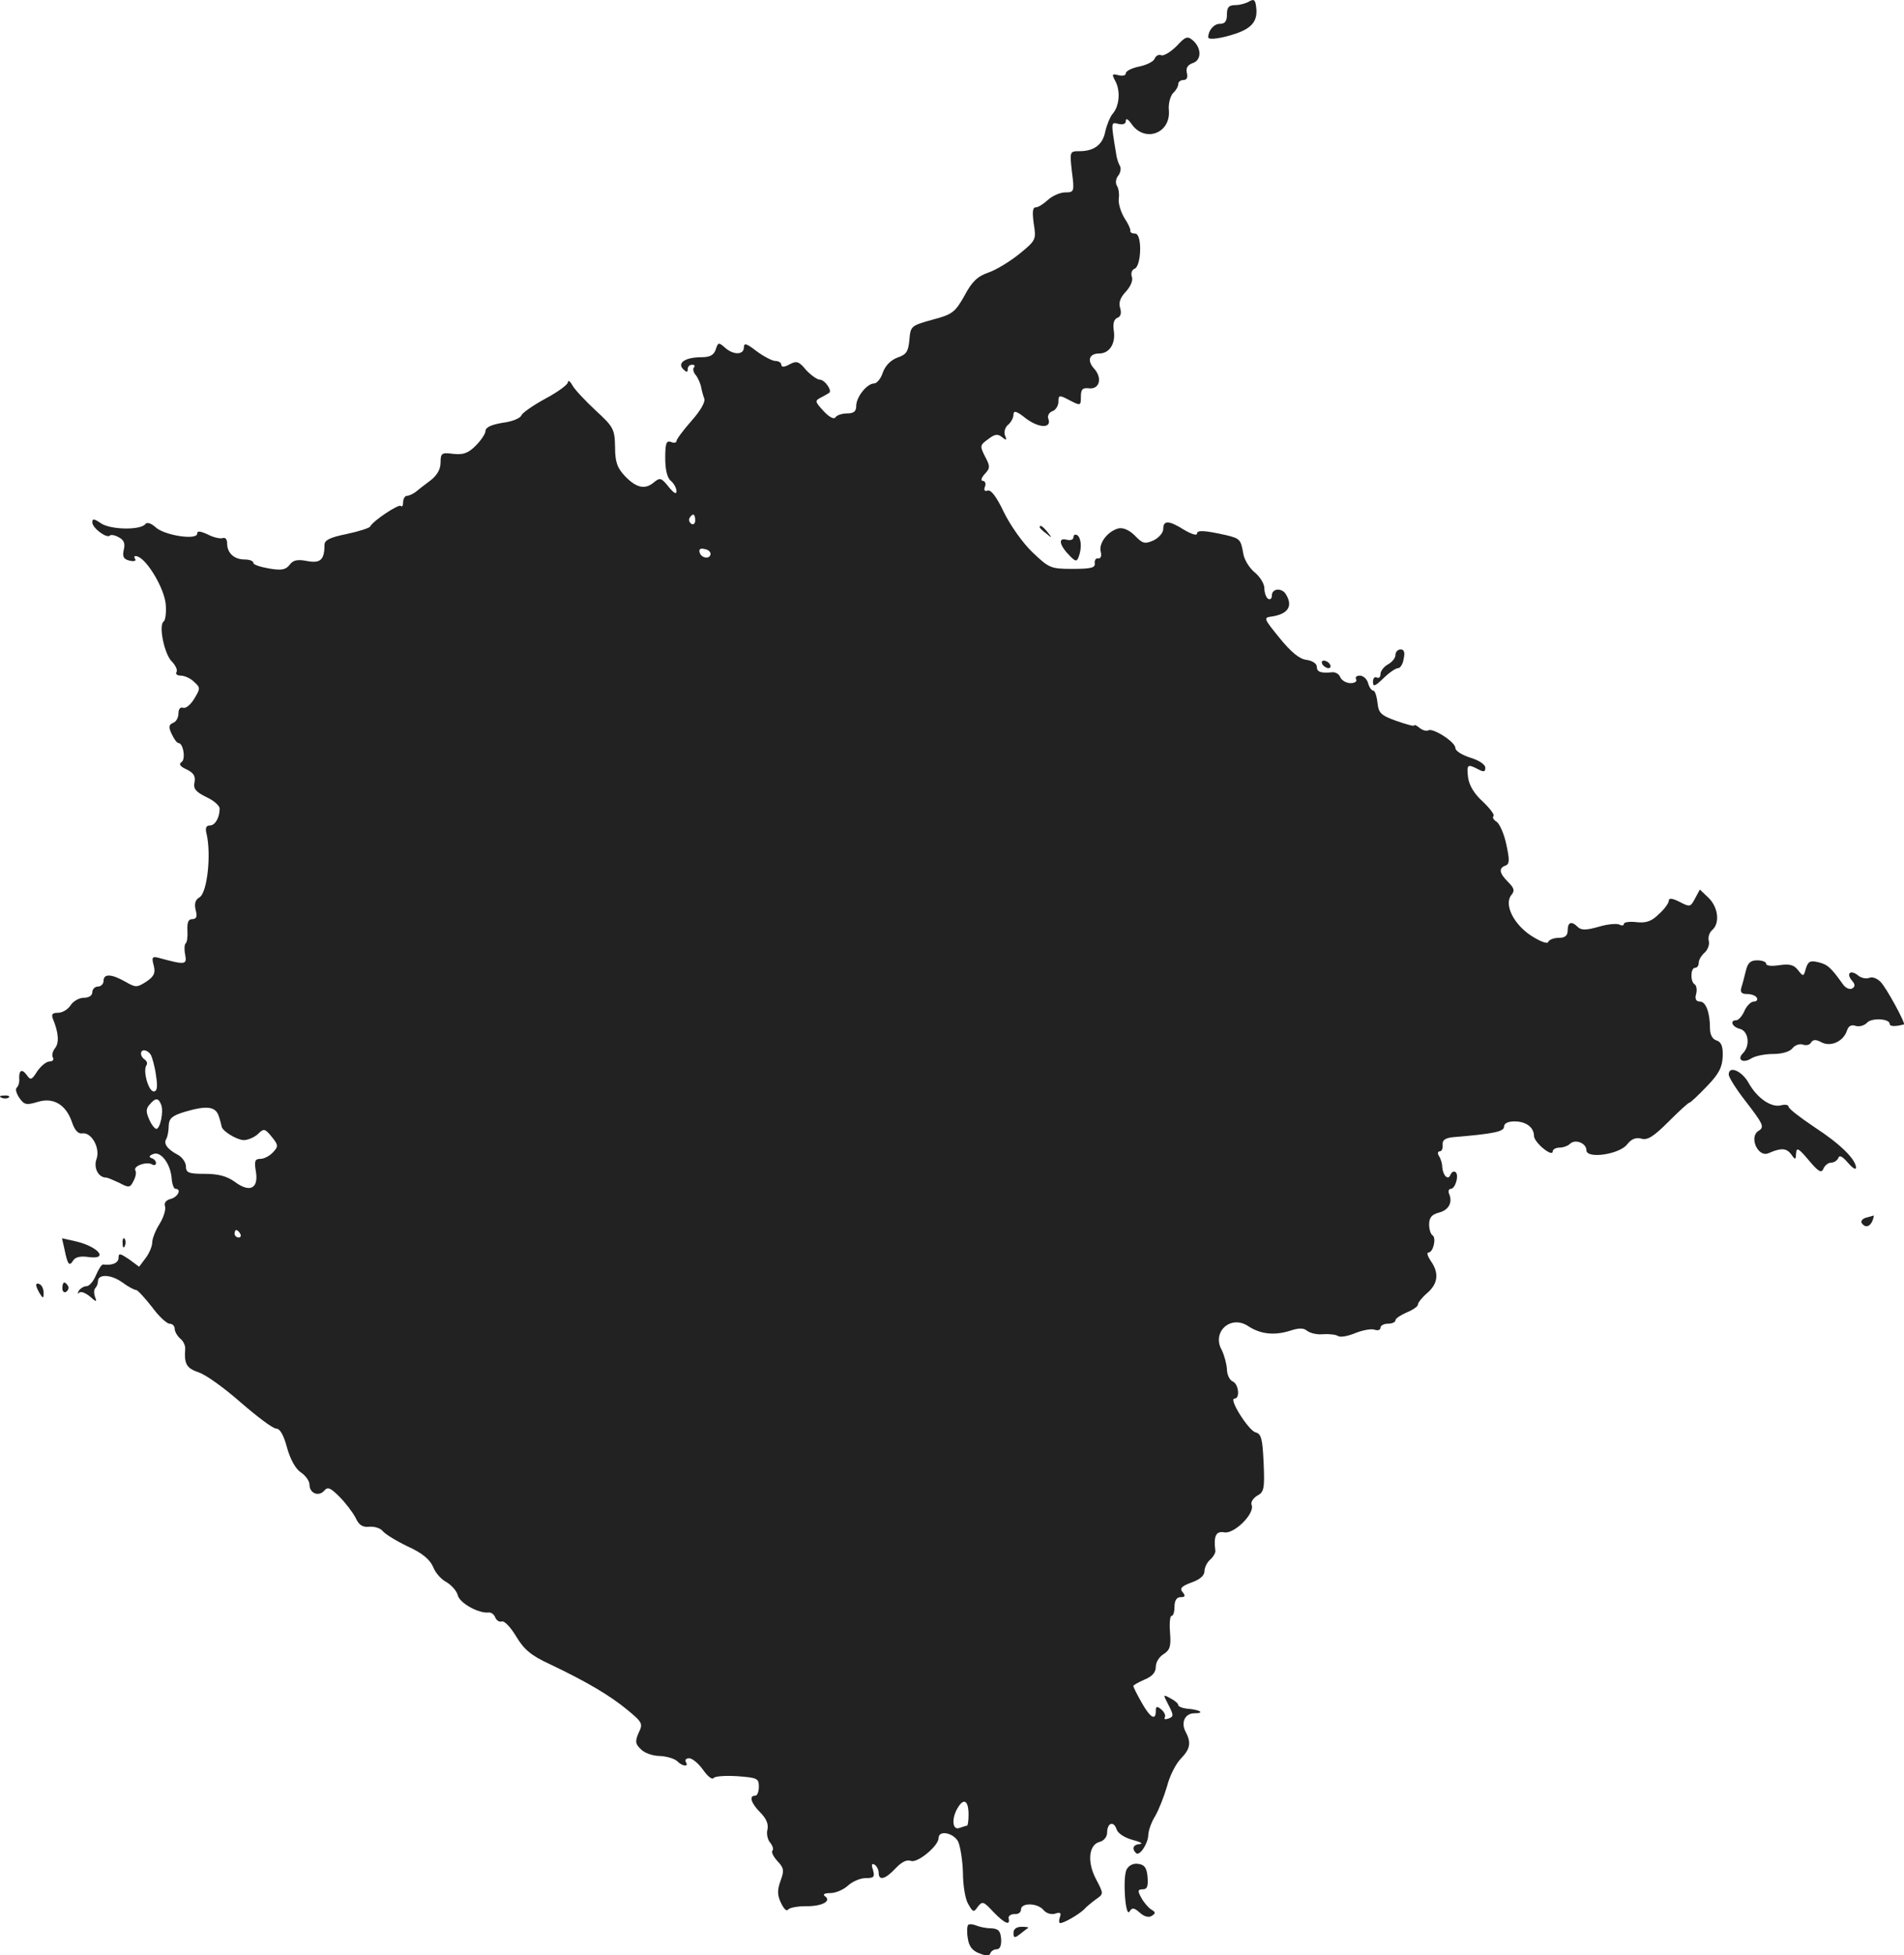 <?xml version="1.0" standalone="no"?>
<!DOCTYPE svg PUBLIC "-//W3C//DTD SVG 20010904//EN"
 "http://www.w3.org/TR/2001/REC-SVG-20010904/DTD/svg10.dtd">
<svg version="1.0" xmlns="http://www.w3.org/2000/svg"
 width="508.465pt" height="521.985pt" viewBox="0 0 508.465 521.985"
 preserveAspectRatio="xMidYMid meet">
<g transform="translate(-825.345,1245.359) scale(0.1,-0.1)"
fill="#222222" stroke="none">
<path d="M11590 12450 c-8 -5 -25 -10 -37 -10 -18 0 -23 -6 -23 -25 0 -18 -5
-25 -19 -25 -16 0 -31 -18 -31 -36 0 -8 36 -3 74 10 44 15 59 35 54 71 -2 19
-6 22 -18 15z"/>
<path d="M11396 12331 c-16 -16 -34 -27 -41 -25 -7 3 -15 -1 -18 -9 -3 -8 -22
-17 -41 -21 -20 -4 -36 -12 -36 -18 0 -6 -9 -8 -20 -5 -17 4 -18 3 -8 -16 14
-26 11 -66 -7 -87 -7 -8 -16 -30 -20 -48 -7 -35 -30 -52 -69 -52 -26 0 -26 -1
-20 -55 7 -53 6 -55 -18 -55 -13 0 -34 -9 -46 -20 -12 -11 -26 -20 -33 -20 -8
0 -9 -13 -5 -43 7 -43 6 -45 -38 -81 -25 -20 -62 -43 -83 -50 -29 -10 -44 -24
-64 -62 -25 -44 -32 -50 -86 -64 -57 -16 -58 -17 -61 -54 -3 -31 -8 -39 -32
-47 -18 -7 -32 -21 -39 -40 -5 -16 -16 -29 -23 -29 -19 0 -48 -36 -48 -60 0
-15 -7 -20 -24 -20 -14 0 -28 -5 -31 -10 -4 -7 -17 0 -32 16 -24 26 -24 28 -6
37 10 5 19 11 21 12 8 6 -12 35 -25 35 -7 0 -24 12 -37 26 -19 23 -25 25 -44
15 -14 -8 -22 -8 -22 -1 0 5 -7 10 -16 10 -8 0 -31 12 -50 26 -27 21 -34 23
-34 10 0 -20 -28 -21 -51 0 -16 14 -18 14 -24 -5 -5 -15 -15 -21 -38 -21 -43
0 -66 -15 -49 -32 9 -9 12 -9 12 0 0 7 5 12 12 12 6 0 8 -3 5 -7 -4 -3 -2 -12
3 -19 6 -6 12 -20 15 -30 2 -11 6 -26 9 -34 4 -9 -10 -33 -34 -60 -22 -25 -40
-49 -40 -54 0 -4 -7 -6 -15 -2 -12 4 -15 -4 -15 -43 0 -31 5 -53 15 -61 8 -7
15 -19 15 -28 0 -9 -7 -5 -21 12 -19 24 -23 25 -38 13 -24 -21 -47 -17 -78 15
-21 22 -27 38 -27 78 -1 48 -4 54 -52 98 -28 26 -56 56 -62 67 -6 11 -12 15
-12 8 0 -6 -27 -26 -59 -43 -33 -18 -62 -38 -65 -45 -3 -8 -25 -17 -50 -20
-30 -5 -46 -12 -46 -22 0 -7 -12 -25 -26 -39 -20 -20 -33 -25 -60 -22 -31 4
-34 2 -34 -23 0 -18 -9 -34 -27 -48 -16 -12 -33 -25 -40 -31 -7 -5 -17 -10
-23 -10 -5 0 -10 -8 -10 -17 0 -9 -3 -14 -6 -10 -6 6 -76 -41 -82 -55 -2 -4
-30 -13 -63 -20 -44 -9 -59 -16 -59 -29 0 -40 -11 -50 -47 -43 -26 5 -37 2
-46 -10 -10 -13 -21 -16 -55 -10 -23 4 -42 10 -42 15 0 5 -10 9 -23 9 -28 0
-47 17 -47 43 0 11 -5 17 -12 14 -7 -2 -25 2 -40 10 -20 9 -28 10 -28 2 0 -18
-87 -5 -111 17 -12 11 -23 14 -27 9 -12 -17 -91 -16 -118 1 -19 13 -24 14 -24
3 0 -15 39 -44 47 -35 3 3 14 1 24 -5 14 -7 17 -17 13 -33 -4 -18 -1 -25 15
-29 13 -3 19 -1 15 5 -4 6 -1 9 7 6 26 -9 71 -85 75 -127 2 -22 -1 -43 -5 -46
-15 -9 1 -87 21 -107 10 -10 16 -23 13 -28 -4 -6 2 -10 11 -10 10 0 26 -7 35
-16 18 -16 18 -18 1 -46 -9 -15 -22 -26 -29 -24 -8 3 -13 -3 -13 -15 0 -11 -6
-22 -14 -25 -12 -5 -13 -11 -4 -30 6 -13 14 -24 18 -24 13 0 20 -44 8 -51 -8
-5 -3 -12 13 -19 19 -9 25 -18 22 -34 -4 -18 3 -26 31 -40 20 -9 36 -23 36
-31 0 -24 -12 -45 -26 -45 -10 0 -13 -7 -9 -22 13 -55 2 -158 -19 -170 -11 -6
-14 -17 -10 -34 5 -17 2 -24 -9 -24 -11 0 -14 -9 -13 -31 1 -16 -1 -32 -5 -34
-3 -3 -4 -16 -1 -30 5 -27 1 -28 -72 -8 -16 4 -18 1 -12 -21 5 -20 1 -29 -20
-43 -25 -16 -28 -16 -56 0 -37 21 -58 22 -58 2 0 -8 -7 -15 -15 -15 -8 0 -15
-7 -15 -15 0 -9 -9 -15 -23 -15 -12 0 -28 -9 -35 -20 -7 -11 -22 -20 -33 -20
-16 0 -19 -4 -14 -17 15 -36 17 -64 5 -78 -6 -8 -9 -19 -5 -25 3 -5 -1 -10 -9
-10 -9 0 -23 -12 -33 -26 -15 -24 -18 -25 -29 -9 -13 17 -21 11 -19 -15 0 -8
-3 -17 -7 -20 -4 -4 -1 -15 7 -27 13 -19 19 -20 49 -11 42 13 76 -7 92 -55 7
-21 17 -31 27 -29 25 4 49 -40 38 -69 -8 -23 5 -49 26 -49 4 0 20 -7 35 -14
26 -14 29 -13 38 5 6 11 8 23 5 28 -7 12 31 25 45 16 5 -3 10 -2 10 4 0 5 -5
11 -12 13 -8 3 -6 7 5 11 20 8 46 -26 49 -66 1 -15 6 -27 10 -27 17 0 7 -22
-13 -27 -12 -3 -18 -11 -15 -19 3 -8 -3 -29 -14 -47 -11 -17 -20 -40 -20 -50
0 -10 -8 -29 -17 -41 l-18 -24 -27 20 c-24 16 -28 17 -28 4 0 -14 -17 -21 -41
-18 -4 1 -12 -12 -19 -28 -7 -17 -18 -30 -26 -30 -7 0 -16 -6 -20 -12 -4 -7
-3 -10 1 -5 5 4 17 -1 28 -10 18 -16 20 -16 14 -1 -3 9 -3 19 1 23 4 4 7 12 7
18 0 20 34 19 64 -2 16 -12 33 -21 38 -21 4 0 23 -21 42 -45 18 -25 40 -45 47
-45 8 0 14 -6 14 -14 0 -7 7 -19 15 -26 8 -6 14 -19 13 -28 -3 -40 4 -51 36
-62 19 -6 69 -42 112 -80 44 -38 86 -70 95 -70 10 0 20 -17 29 -51 9 -32 23
-57 37 -66 13 -9 23 -23 23 -33 0 -23 25 -33 40 -15 9 10 16 7 40 -17 16 -16
35 -41 43 -56 9 -20 19 -26 37 -24 14 1 29 -4 35 -11 6 -8 35 -26 66 -41 40
-18 60 -35 69 -55 6 -16 22 -34 36 -41 13 -8 27 -23 30 -35 5 -21 56 -49 82
-46 7 1 15 -5 18 -13 3 -8 11 -13 17 -11 7 3 24 -15 39 -40 21 -35 40 -51 90
-74 99 -47 161 -84 207 -122 40 -33 42 -37 30 -61 -10 -23 -9 -30 6 -44 9 -10
32 -18 51 -18 18 -1 39 -7 46 -14 14 -14 32 -16 23 -2 -3 6 1 10 9 10 8 0 25
-14 37 -31 12 -17 24 -27 28 -22 3 5 32 7 64 5 53 -4 57 -6 57 -28 0 -13 -4
-24 -10 -24 -17 0 -11 -20 14 -45 16 -16 22 -31 19 -45 -3 -11 0 -27 7 -35 7
-9 10 -18 6 -22 -3 -4 3 -16 14 -28 17 -18 18 -25 8 -52 -9 -25 -9 -38 1 -59
7 -15 15 -24 19 -18 4 5 25 9 47 9 43 -1 71 14 51 27 -6 5 0 8 15 8 14 0 35 9
47 20 12 11 33 20 47 20 22 0 25 3 20 21 -5 15 -4 19 4 15 6 -4 11 -14 11 -22
0 -22 18 -17 45 12 16 17 30 24 41 20 17 -7 74 40 74 61 0 22 39 14 52 -9 6
-13 12 -50 13 -83 0 -33 6 -71 14 -84 13 -23 15 -23 26 -7 12 15 15 14 41 -14
31 -32 46 -38 41 -17 -1 6 6 11 16 11 9 -1 17 4 17 12 0 19 44 18 60 -1 7 -9
21 -13 31 -10 14 5 17 2 13 -9 -3 -9 -3 -16 1 -16 10 0 48 22 63 36 7 8 22 20
33 28 20 14 20 14 -1 54 -24 46 -19 92 11 99 11 3 19 14 19 24 0 26 17 33 25
10 3 -11 21 -23 43 -29 20 -5 29 -10 20 -11 -18 -1 -23 -12 -11 -24 9 -10 32
24 33 48 0 11 8 34 18 50 10 17 24 53 32 80 7 28 24 61 37 74 25 26 28 42 13
71 -14 25 -2 50 23 50 29 0 16 9 -16 12 -15 1 -27 6 -27 10 0 4 -9 12 -21 18
-20 11 -20 11 -5 -18 14 -27 14 -31 0 -36 -8 -3 -13 -2 -10 3 3 5 -1 14 -9 21
-12 10 -15 9 -15 -4 0 -27 -15 -18 -38 23 -12 21 -22 41 -22 44 0 2 14 10 30
17 20 8 30 19 30 34 0 12 9 27 21 34 17 11 20 21 17 58 -2 24 0 44 4 44 5 0 8
11 8 25 0 16 6 25 16 25 12 0 14 3 6 13 -9 10 -4 16 23 26 23 8 35 19 35 30 0
10 7 24 15 31 8 7 15 18 14 24 -5 40 2 53 24 49 26 -5 82 50 73 73 -3 8 4 18
15 25 18 9 20 19 17 87 -3 65 -6 78 -22 82 -19 6 -72 90 -56 90 16 0 11 40 -5
46 -8 4 -15 18 -15 33 -1 14 -7 37 -14 51 -27 48 24 94 70 64 33 -22 70 -26
112 -13 24 8 37 8 46 0 8 -6 27 -11 43 -9 16 1 34 -1 40 -5 6 -4 27 0 46 8 20
8 43 12 51 9 9 -3 16 -1 16 5 0 6 9 11 20 11 11 0 20 4 20 9 0 5 14 14 30 21
17 7 30 16 30 21 0 5 11 19 25 31 29 25 32 54 9 86 -8 12 -11 22 -6 22 13 0
22 39 11 46 -5 3 -9 16 -9 29 0 18 7 26 24 31 27 6 39 26 30 49 -4 8 -2 15 4
15 12 0 23 38 12 45 -5 3 -10 -1 -13 -7 -6 -17 -20 -3 -22 20 0 9 -4 23 -9 30
-4 6 -3 12 2 12 6 0 9 8 8 18 -1 12 7 18 29 20 109 9 135 15 135 28 0 9 11 14
28 14 31 0 52 -16 52 -39 1 -18 50 -58 50 -41 0 5 8 10 18 10 10 0 23 5 28 10
14 14 44 2 44 -17 0 -24 89 -11 109 16 11 14 23 19 38 15 16 -5 33 6 72 45 28
28 53 51 56 51 3 0 24 20 47 44 32 33 41 51 42 80 1 26 -4 38 -16 42 -11 3
-18 15 -18 32 0 43 -11 72 -27 72 -10 0 -14 7 -10 20 3 11 1 23 -4 26 -12 7
-11 44 1 44 6 0 10 6 10 14 0 7 7 19 16 27 8 7 13 21 11 30 -3 10 1 23 9 30
21 18 16 61 -10 86 l-23 22 -13 -24 c-12 -23 -14 -23 -41 -9 -20 10 -29 11
-29 3 0 -6 -12 -23 -27 -36 -19 -19 -34 -24 -60 -21 -18 2 -33 0 -33 -5 0 -4
-5 -5 -11 -2 -6 4 -31 2 -55 -5 -34 -10 -48 -10 -57 -1 -17 17 -27 13 -27 -9
0 -14 -7 -20 -24 -20 -13 0 -26 -5 -28 -11 -2 -6 -21 1 -46 17 -47 31 -73 84
-52 109 9 11 7 18 -9 34 -24 24 -26 37 -7 44 11 4 11 15 2 57 -6 28 -18 55
-26 60 -8 5 -12 12 -8 15 3 4 -10 21 -29 39 -23 21 -36 43 -39 64 -4 35 -2 37
27 22 15 -8 19 -7 19 4 0 9 -17 20 -40 27 -22 7 -40 18 -40 26 0 16 -60 54
-72 47 -5 -3 -15 0 -23 6 -8 7 -15 10 -15 7 0 -3 -21 3 -47 12 -42 15 -48 21
-51 49 -2 18 -7 32 -11 32 -5 0 -11 9 -14 20 -3 11 -13 20 -22 20 -9 0 -13 -4
-10 -10 3 -5 -3 -10 -15 -10 -11 0 -23 7 -27 15 -3 9 -13 15 -22 14 -31 -3
-41 1 -41 15 0 8 -12 16 -27 18 -19 2 -41 20 -72 58 -44 54 -44 55 -20 58 43
7 56 28 36 60 -11 17 -37 15 -37 -4 0 -8 -4 -12 -10 -9 -5 3 -10 16 -10 28 0
12 -11 30 -25 42 -14 11 -28 33 -31 49 -7 40 -9 42 -46 51 -58 13 -78 14 -78
4 0 -6 -15 -1 -34 10 -41 26 -56 26 -56 3 0 -11 -12 -24 -26 -31 -23 -10 -29
-9 -50 13 -15 15 -32 22 -44 19 -29 -8 -53 -40 -47 -62 3 -12 0 -19 -7 -18 -6
1 -10 -5 -9 -13 2 -12 -10 -15 -59 -15 -59 0 -63 2 -108 45 -26 25 -59 72 -76
107 -19 40 -34 60 -43 57 -8 -3 -11 1 -7 11 3 8 0 15 -6 15 -6 0 -4 8 5 18 15
16 15 21 1 47 -14 28 -14 30 8 46 18 14 26 15 37 6 12 -10 14 -9 8 5 -3 9 1
22 9 28 8 7 14 19 14 27 0 12 9 9 34 -11 35 -26 69 -26 59 0 -3 7 2 17 11 20
9 3 16 15 16 25 0 18 2 19 30 4 29 -15 30 -15 30 10 0 20 5 24 22 22 28 -3 36
28 13 53 -19 21 -13 40 14 40 27 0 44 26 39 60 -3 19 0 31 9 35 9 3 12 12 8
26 -5 14 0 28 15 44 13 14 20 31 16 40 -3 9 0 18 7 21 19 7 21 94 2 94 -8 0
-14 3 -13 8 1 4 -6 19 -16 34 -9 15 -16 37 -15 50 2 13 0 29 -5 36 -4 7 -3 19
4 27 6 8 8 20 4 26 -4 7 -9 22 -10 33 -14 85 -14 84 6 79 13 -3 20 0 20 8 0 8
6 5 15 -8 35 -51 105 -26 100 36 -2 18 4 38 11 46 8 7 14 18 14 24 0 6 6 11
14 11 9 0 12 7 9 19 -3 13 2 21 15 26 24 7 25 39 2 60 -15 13 -20 12 -44 -14z
m-1286 -1267 c0 -8 -5 -12 -10 -9 -6 4 -8 11 -5 16 9 14 15 11 15 -7z m41 -89
c-1 -15 -24 -12 -29 3 -3 9 2 13 12 10 10 -1 17 -7 17 -13z m-1495 -1337 c4
-7 11 -32 14 -55 5 -31 3 -43 -6 -43 -14 0 -29 54 -20 69 4 5 2 12 -4 16 -5 3
-10 10 -10 16 0 13 17 11 26 -3z m28 -134 c7 -18 -3 -64 -13 -64 -4 0 -13 11
-19 25 -9 20 -9 29 1 40 16 19 24 18 31 -1z m153 -28 c4 -11 7 -24 8 -28 0
-13 40 -37 59 -38 11 0 28 7 38 16 16 16 19 15 37 -7 18 -22 18 -26 4 -41 -9
-10 -24 -18 -34 -18 -15 0 -17 -6 -12 -35 7 -45 -17 -56 -57 -26 -21 15 -44
21 -80 21 -43 0 -50 3 -50 20 0 10 -10 25 -22 31 -28 15 -39 30 -30 43 3 6 6
21 6 35 1 19 9 26 41 36 60 18 83 15 92 -9z m58 -316 c3 -5 1 -10 -4 -10 -6 0
-11 5 -11 10 0 6 2 10 4 10 3 0 8 -4 11 -10z m1945 -1551 c0 -16 -2 -29 -4
-29 -2 0 -11 -3 -20 -6 -20 -8 -22 27 -4 55 16 26 28 17 28 -20z"/>
<path d="M11030 11046 c0 -2 8 -10 18 -17 15 -13 16 -12 3 4 -13 16 -21 21
-21 13z"/>
<path d="M11120 11019 c0 -6 -8 -9 -19 -6 -23 6 -18 -16 10 -44 15 -15 18 -15
23 -2 9 23 7 51 -4 58 -5 3 -10 1 -10 -6z"/>
<path d="M11980 10705 c0 -8 -9 -19 -20 -25 -11 -6 -20 -18 -20 -26 0 -8 -4
-12 -10 -9 -5 3 -10 -2 -10 -11 0 -15 5 -13 28 9 15 15 33 27 39 27 6 0 13 11
15 25 4 17 1 25 -8 25 -8 0 -14 -7 -14 -15z"/>
<path d="M11785 10680 c3 -5 11 -10 16 -10 6 0 7 5 4 10 -3 6 -11 10 -16 10
-6 0 -7 -4 -4 -10z"/>
<path d="M12916 9863 c-4 -16 -9 -36 -12 -45 -4 -13 0 -18 15 -18 11 0 23 -4
26 -10 3 -5 0 -10 -8 -10 -7 0 -19 -11 -25 -25 -6 -14 -16 -25 -22 -25 -18 0
-11 -18 10 -23 23 -6 28 -45 8 -65 -17 -17 0 -28 22 -14 11 7 37 12 59 12 23
0 44 6 51 15 7 9 20 13 28 10 9 -3 19 -1 22 6 6 8 13 8 28 0 25 -13 59 3 68
32 4 12 12 16 23 12 10 -3 23 1 30 8 11 14 61 12 61 -3 0 -7 16 -7 38 -1 5 2
-48 100 -63 114 -9 9 -22 14 -30 10 -9 -3 -22 0 -30 7 -20 16 -32 5 -16 -14 9
-10 9 -16 1 -21 -7 -4 -18 1 -25 11 -32 45 -41 53 -66 59 -22 5 -27 2 -33 -17
-6 -22 -7 -22 -21 -4 -11 14 -22 17 -50 13 -19 -3 -35 -2 -35 4 0 5 -11 9 -24
9 -18 0 -25 -7 -30 -27z"/>
<path d="M12870 9585 c0 -7 20 -39 45 -71 47 -61 51 -69 35 -79 -27 -16 -2
-72 26 -60 34 15 48 14 61 -3 11 -16 12 -15 13 3 1 17 7 13 34 -19 26 -31 34
-35 39 -22 4 9 13 16 21 16 8 0 16 6 19 13 3 8 11 3 25 -13 12 -14 21 -20 22
-14 0 22 -41 63 -110 108 -39 26 -70 50 -70 55 0 5 -9 7 -20 4 -27 -7 -65 20
-87 60 -18 32 -53 47 -53 22z"/>
<path d="M8258 9523 c7 -3 16 -2 19 1 4 3 -2 6 -13 5 -11 0 -14 -3 -6 -6z"/>
<path d="M13237 9203 c-9 -2 -15 -9 -12 -14 9 -14 22 -11 29 6 3 8 4 14 3 14
-1 -1 -10 -3 -20 -6z"/>
<path d="M8426 9117 c8 -40 13 -45 23 -28 6 9 20 12 40 9 57 -8 27 28 -34 42
l-36 8 7 -31z"/>
<path d="M8581 9134 c0 -11 3 -14 6 -6 3 7 2 16 -1 19 -3 4 -6 -2 -5 -13z"/>
<path d="M8350 9023 c0 -4 5 -15 10 -23 8 -13 10 -13 10 2 0 9 -4 20 -10 23
-5 3 -10 3 -10 -2z"/>
<path d="M8420 9014 c0 -8 5 -12 10 -9 6 4 8 11 5 16 -9 14 -15 11 -15 -7z"/>
<path d="M11262 7463 c-11 -23 -3 -131 8 -112 7 11 12 10 27 -3 12 -11 24 -14
32 -9 11 7 11 10 -1 17 -8 5 -20 19 -27 32 -10 18 -9 22 4 22 12 0 15 8 13 33
-2 24 -8 33 -25 35 -13 2 -25 -4 -31 -15z"/>
<path d="M10839 7315 c-3 -3 -4 -19 -1 -36 3 -21 12 -33 31 -40 17 -7 27 -7
29 0 2 6 10 11 17 11 9 0 13 10 12 28 -2 21 -7 27 -27 28 -14 0 -32 4 -41 8
-8 3 -17 4 -20 1z"/>
<path d="M10960 7294 c0 -14 3 -15 18 -3 9 7 19 15 21 16 2 2 -5 3 -17 3 -14
0 -22 -6 -22 -16z"/>
</g>
</svg>
